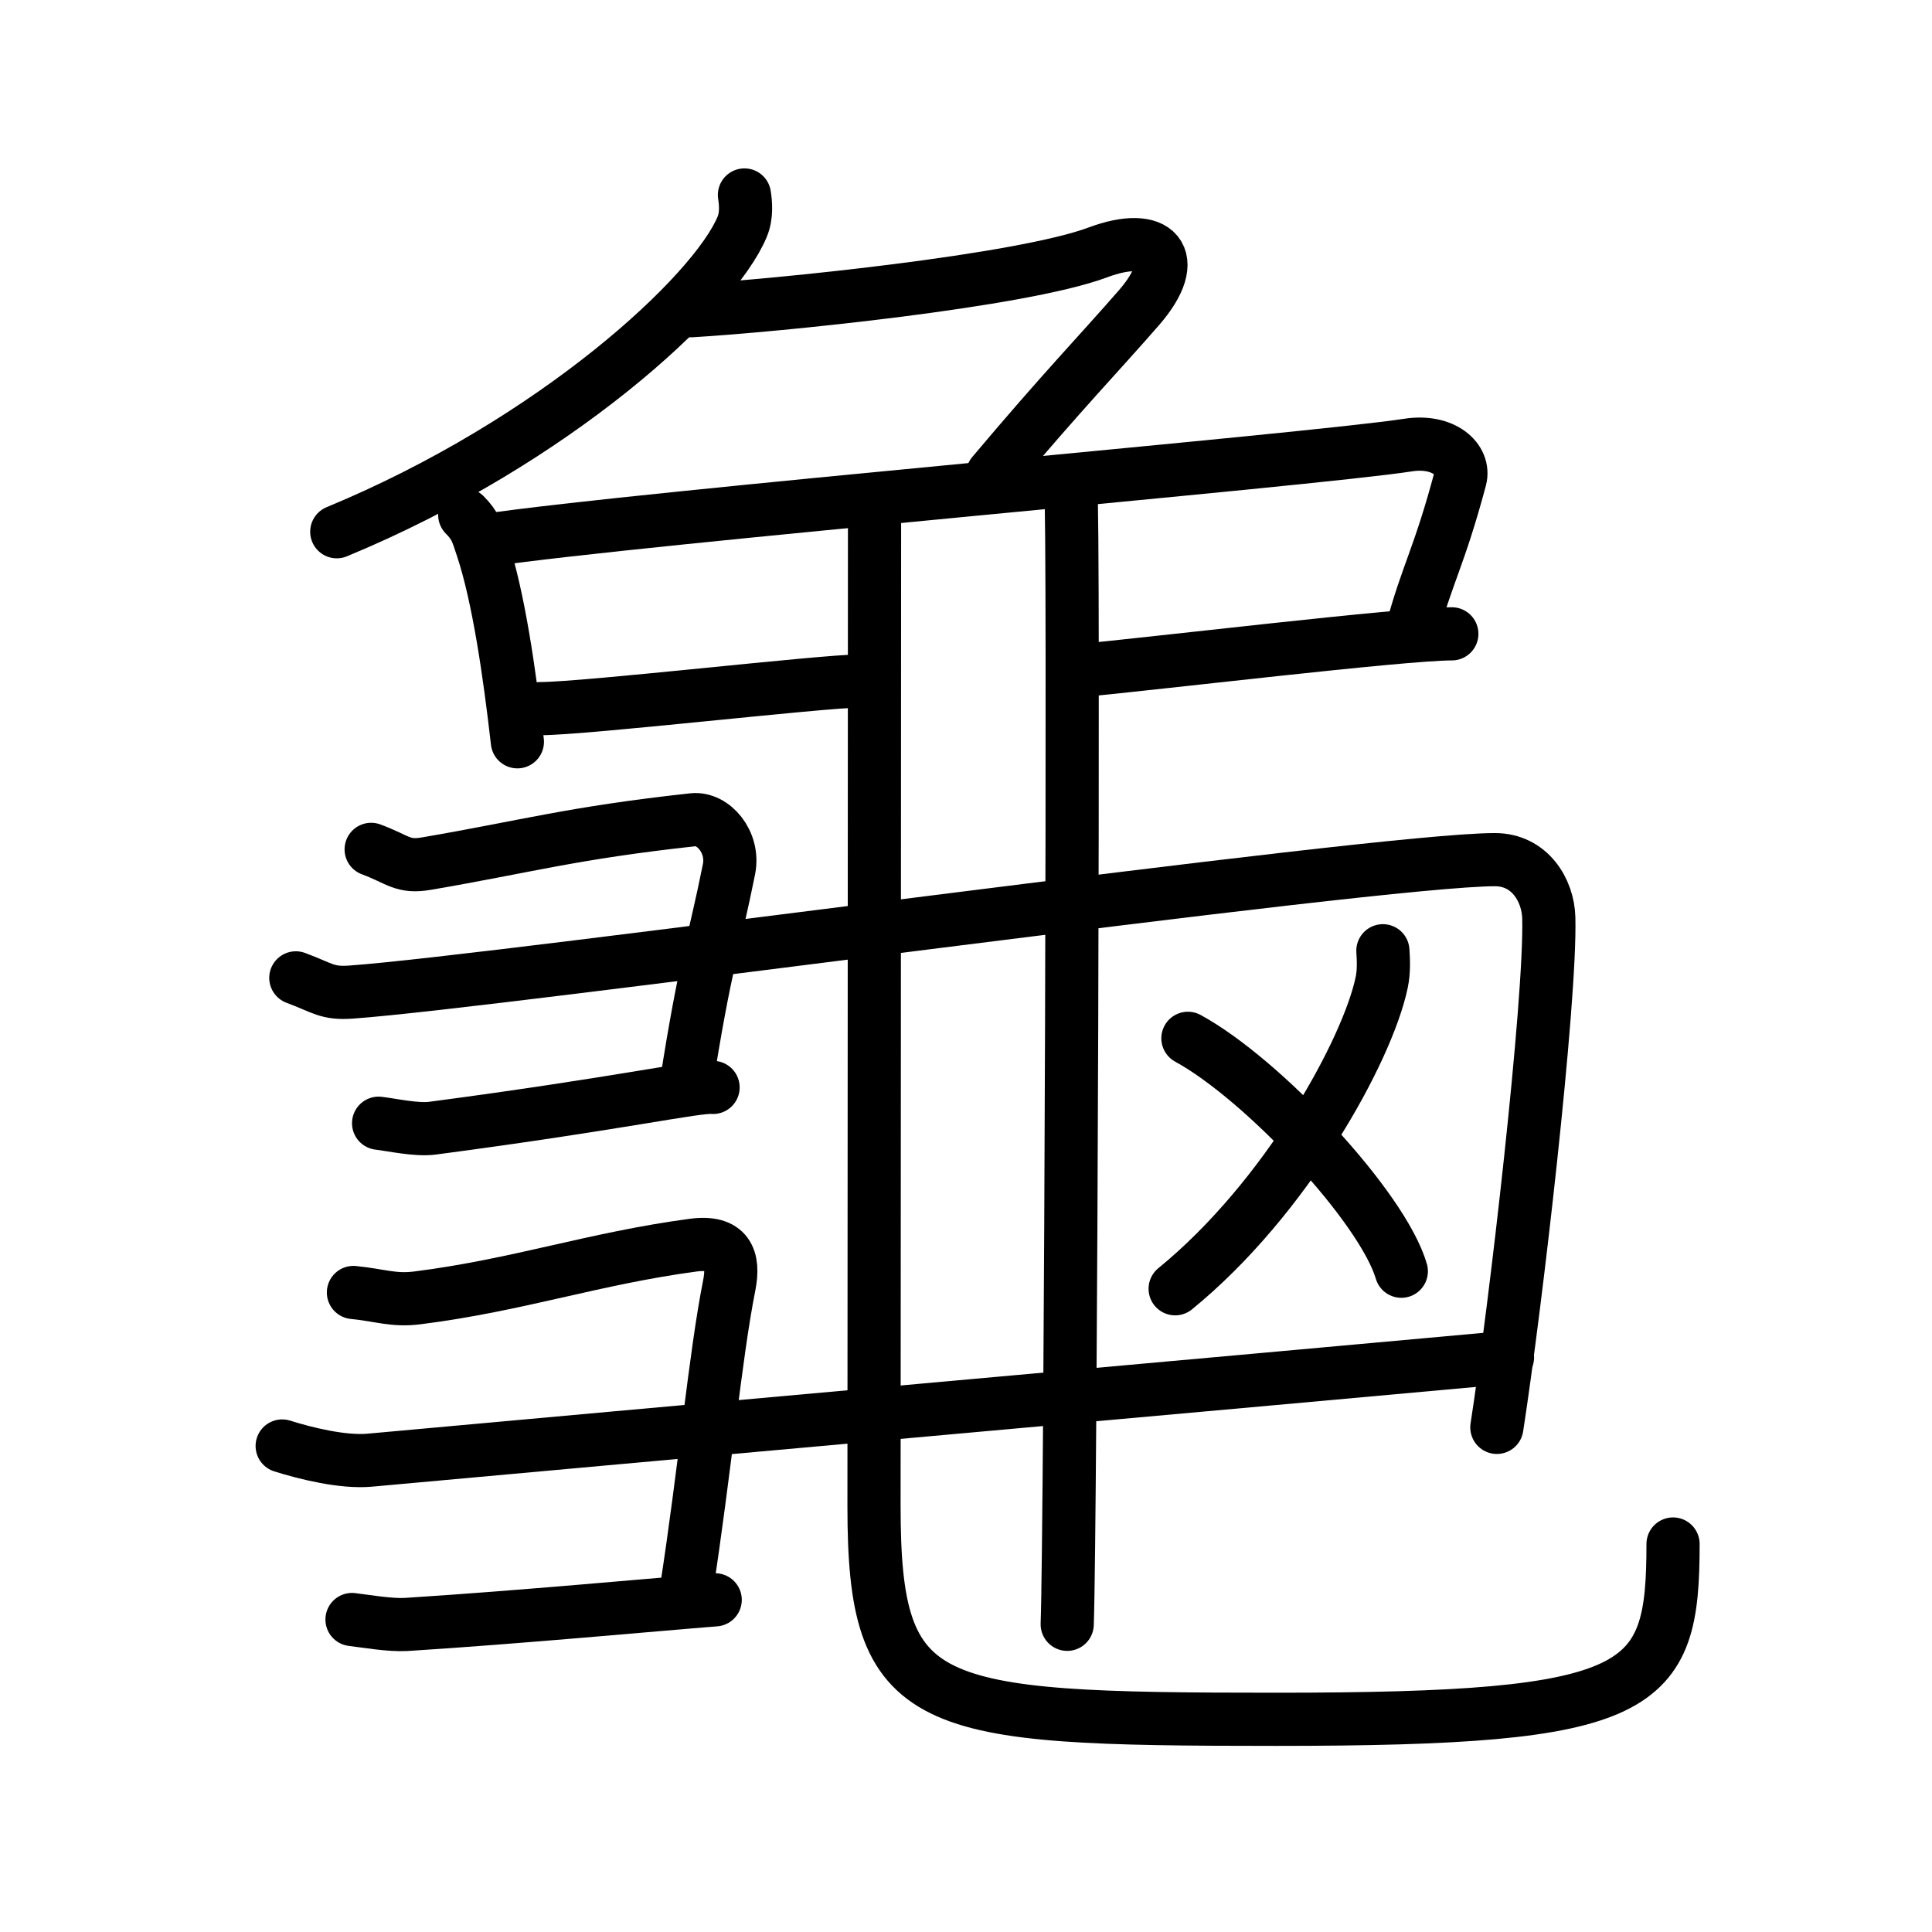 <!DOCTYPE svg PUBLIC "-//W3C//DTD SVG 1.0//EN" "http://www.w3.org/TR/2001/REC-SVG-20010904/DTD/svg10.dtd">
<svg xmlns="http://www.w3.org/2000/svg" width="109" height="109" viewBox="0 0 109 109" style="fill:none;stroke:#000000;stroke-width:3;stroke-linecap:round;stroke-linejoin:round;">
<!-- 1--><path d="M42,11c0.07,0.45,0.14,1.16-0.13,1.8C40.3,16.59,31.31,24.91,19,30"/>
<!-- 2--><path d="M39,17.53c4.75-0.28,18.62-1.67,22.94-3.29c3.31-1.24,4.81,0.26,2.31,3.13C62.04,19.91,60,22,56,26.75"/>
<!-- 3--><path d="M26.22,29.05c0.62,0.62,0.71,1.02,0.98,1.83c0.93,2.79,1.55,7.12,1.99,10.97"/>
<!-- 4--><path d="M27.46,30.48c8.64-1.28,46.5-4.52,51.98-5.37c2.01-0.31,3.23,0.82,2.94,1.91c-1.18,4.41-1.88,5.41-2.71,8.51"/>
<!-- 5--><path d="M30.47,39.98c2.58,0,15.95-1.56,18.06-1.56"/>
<!-- 6--><path d="M60.57,37.87c4.69-0.44,18.53-2.11,21.34-2.11"/>
<!-- 7--><path d="M60.41,27.65c0.2,0.89,0,58.44-0.2,63.99"/>
<!-- 8--><path d="M49.34,28.58c0,11.07-0.03,51.45-0.03,56.4C49.31,96.53,52.05,97,71.98,97c20.87,0,22.41-1.58,22.41-9.89"/>
<!-- 9--><path d="M20.94,47.92c1.56,0.58,1.76,1.04,3.14,0.8c5.66-0.97,8.16-1.72,15.01-2.47c1.15-0.13,2.34,1.26,2.04,2.78c-0.79,3.97-1.37,5.42-2.43,12.25"/>
<!--10--><path d="M16.69,55.17c1.56,0.58,1.75,0.9,3.14,0.8c8.5-0.61,57.83-7.47,64.51-7.47c1.97,0,3,1.73,3.04,3.28c0.12,4.72-1.87,21.92-2.93,28.75"/>
<!--11--><path d="M21.36,63.37c0.76,0.09,2.14,0.4,3.04,0.28c10.61-1.4,14.92-2.39,15.83-2.3"/>
<!--12--><path d="M19.94,72.92c1.52,0.15,2.26,0.48,3.64,0.3C29.25,72.5,33.5,71,39.1,70.25c1.96-0.26,2.34,0.76,2.04,2.28c-0.79,3.97-1.37,10.42-2.43,17.25"/>
<!--13--><path d="M15.92,81.58c1.33,0.42,3.44,0.94,4.95,0.8c13.21-1.21,51.39-4.63,64.18-5.8"/>
<!--14--><path d="M19.86,91.37c0.76,0.09,2.13,0.33,3.04,0.28c6.36-0.4,14.36-1.15,17.45-1.39"/>
<!--15--><path d="M78.02,53.64c0.03,0.45,0.07,1.16-0.07,1.8c-0.8,3.81-5.38,12.16-11.65,17.27"/>
<!--16--><path d="M67.02,58.58C71.27,60.9,78,68.11,79.06,71.72"/>
</svg>